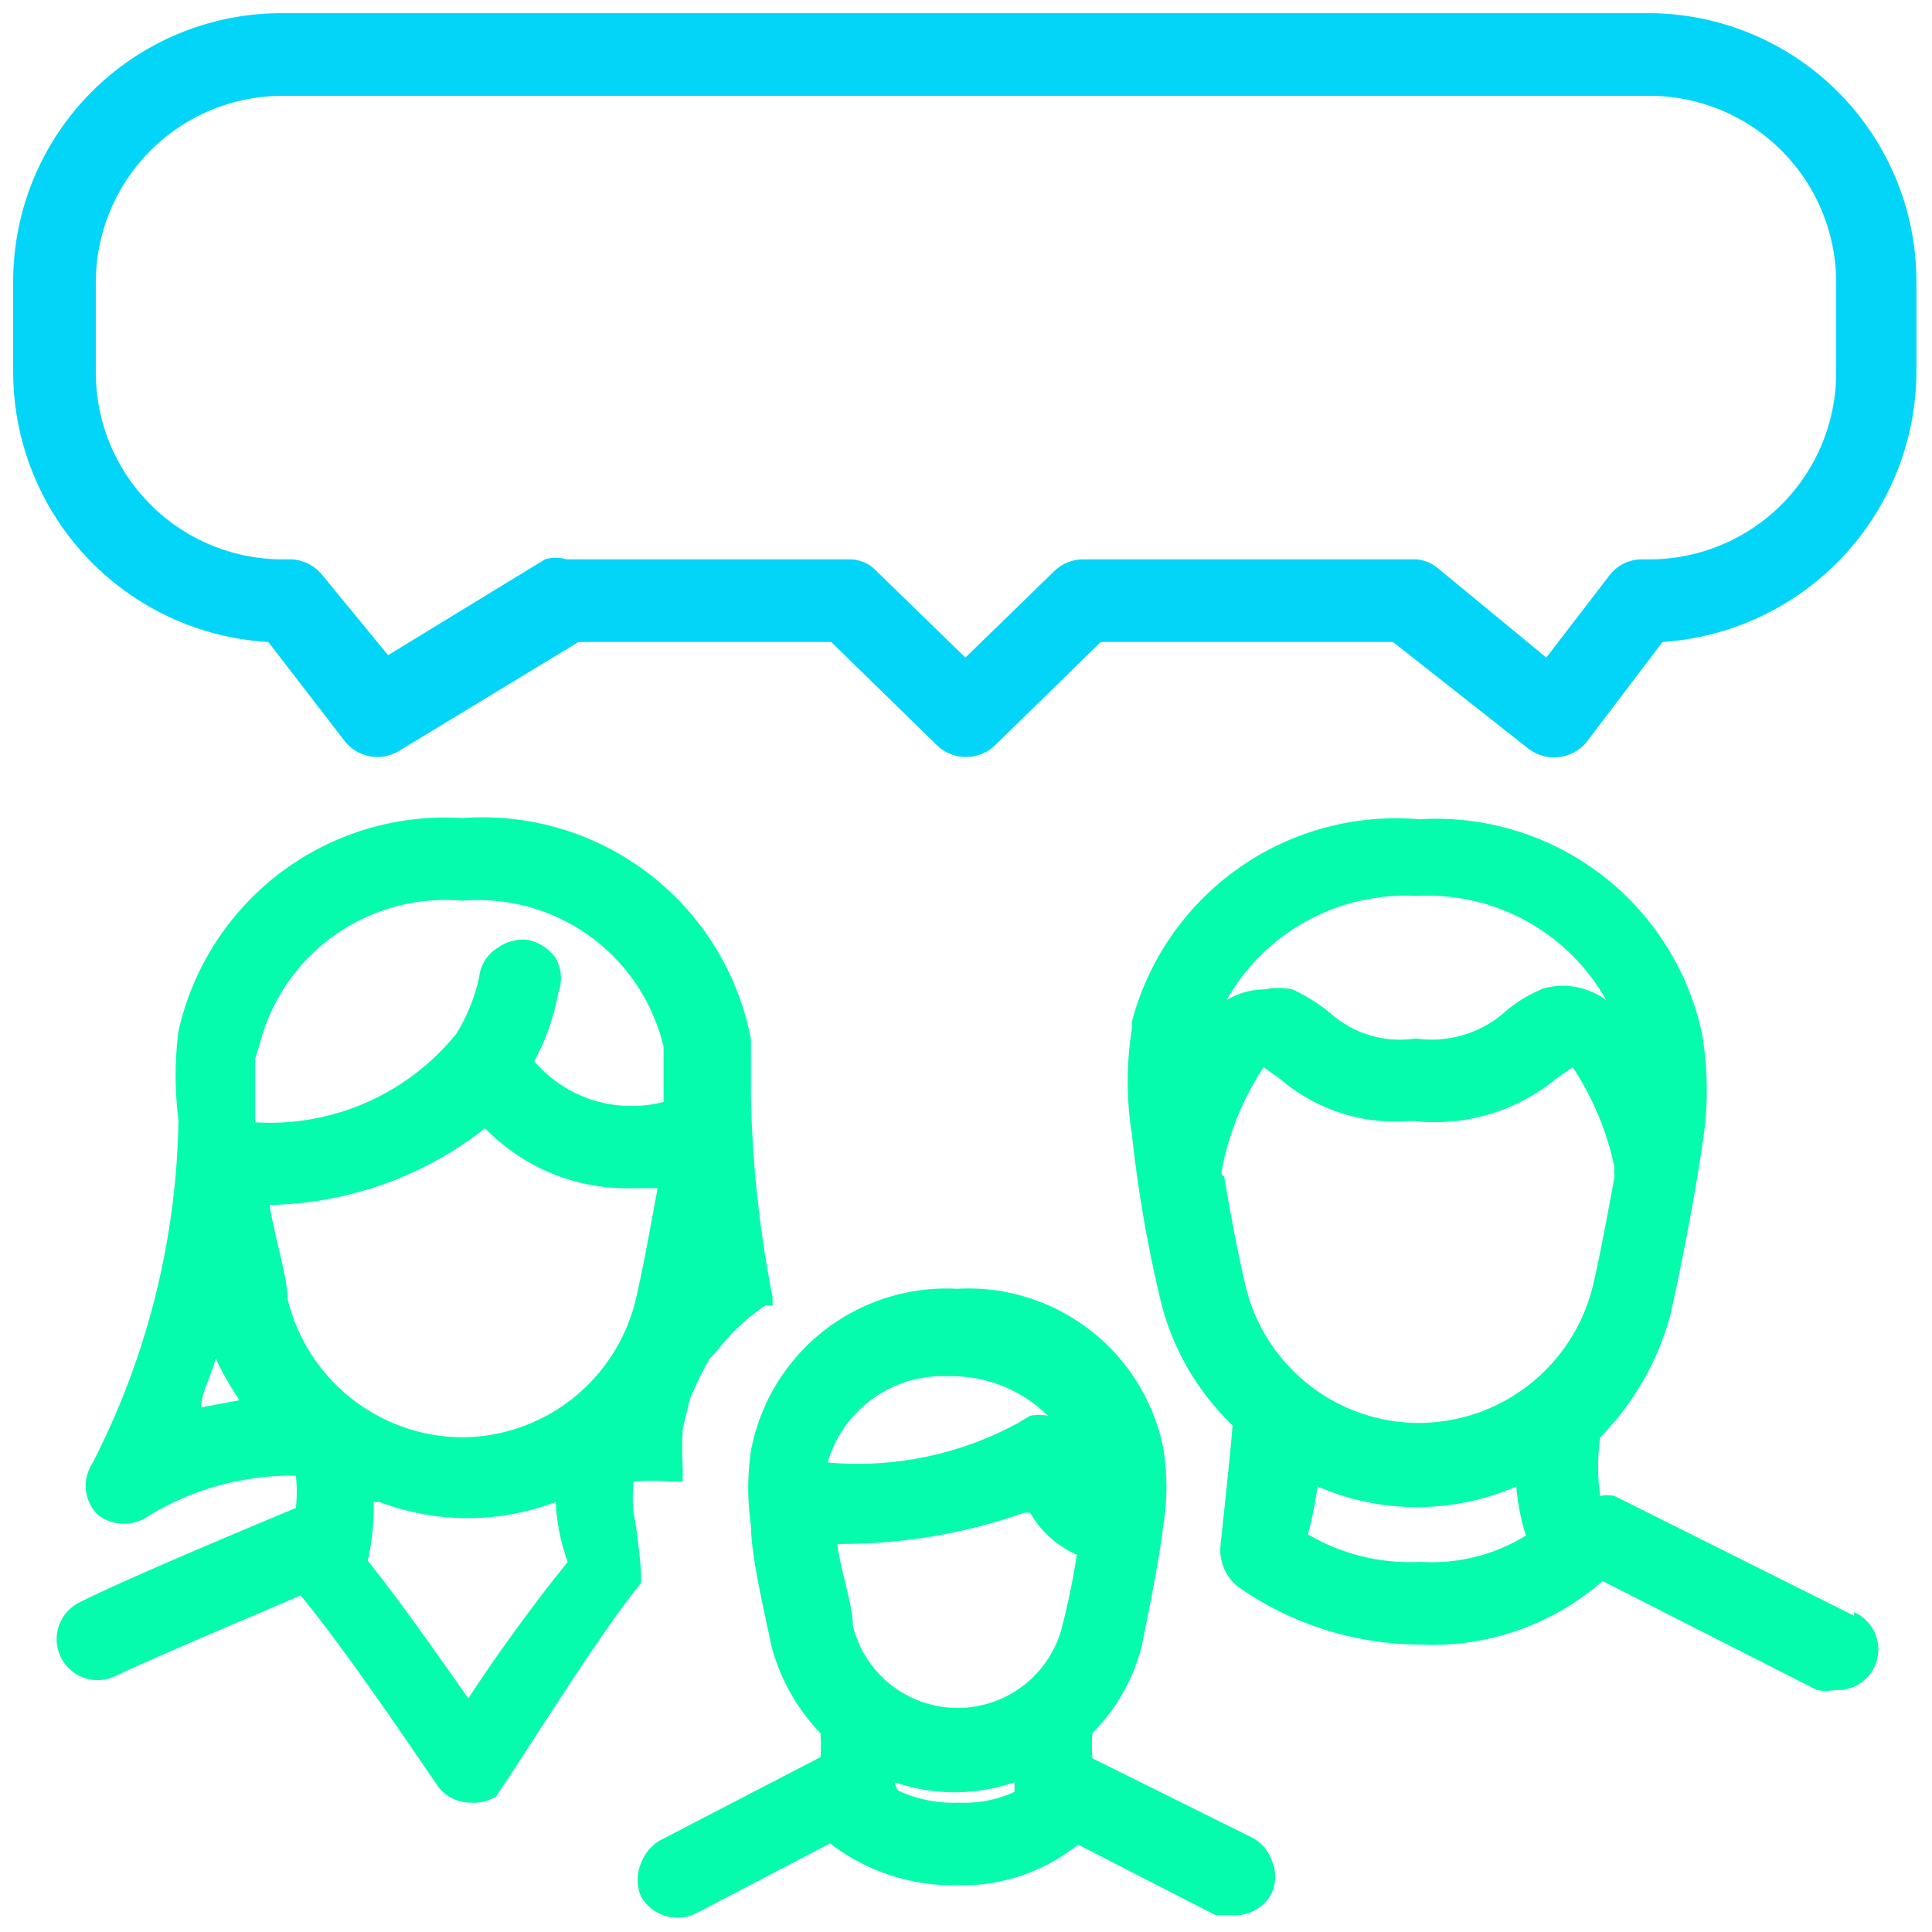 <svg id="Layer_1" data-name="Layer 1" xmlns="http://www.w3.org/2000/svg" viewBox="0 0 16.13 16.13"><defs><style>.cls-1{fill:#05fcac;}.cls-2{fill:#03d5f8;}</style></defs><path class="cls-1" d="M9.12,14.68h0a1.43,1.43,0,0,1,0-.21,1.58,1.58,0,0,0,.41-.72c.05-.24.15-.74.18-1a2,2,0,0,0,0-.67,1.66,1.66,0,0,0-1.72-1.32,1.66,1.66,0,0,0-1.72,1.35,2.16,2.16,0,0,0,0,.63c0,.26.12.75.17,1a1.66,1.66,0,0,0,.41.73,1.31,1.31,0,0,1,0,.2h0l-1.33.69a.37.37,0,0,0-.17.2.36.36,0,0,0,0,.27.35.35,0,0,0,.47.14l1.11-.58A1.69,1.69,0,0,0,8,15.74a1.54,1.54,0,0,0,1-.34l1.15.59.16,0a.34.34,0,0,0,.31-.19.33.33,0,0,0,0-.26.34.34,0,0,0-.17-.2Zm-1.65.2a1.54,1.54,0,0,0,1,0s0,0,0,.08a1,1,0,0,1-.46.09,1.1,1.1,0,0,1-.51-.1S7.47,14.91,7.47,14.88ZM8.6,11.82l-.1.06a2.8,2.8,0,0,1-1.59.33v0a1,1,0,0,1,1-.72,1.15,1.15,0,0,1,.84.33A.37.37,0,0,0,8.6,11.82Zm0,.81a.84.84,0,0,0,.39.35,6,6,0,0,1-.12.59.9.9,0,0,1-1.75,0c0-.17-.1-.45-.13-.68A4.6,4.6,0,0,0,8.55,12.63Z"/><path class="cls-1" d="M5.29,12.64a1.32,1.32,0,0,1,0-.27,1.62,1.62,0,0,1,.3,0h.11v-.11a3.11,3.11,0,0,1,0-.33s.06-.25.06-.25h0a3.29,3.29,0,0,1,.16-.33L6,11.26a1.67,1.67,0,0,1,.39-.36l.06,0,0-.07a9.71,9.71,0,0,1-.18-1.65V9s0,0,0,0,0-.21,0-.32A2.28,2.28,0,0,0,3.86,6.83,2.28,2.28,0,0,0,1.49,8.61a2.9,2.9,0,0,0,0,.74,6.5,6.5,0,0,1-.72,2.87.34.34,0,0,0,.05.43.36.36,0,0,0,.43,0,2.31,2.31,0,0,1,1.22-.33,1.23,1.23,0,0,1,0,.27h0s-1.4.58-1.81.79a.34.34,0,1,0,.31.61c.27-.13,1.12-.49,1.54-.67.34.41.85,1.16,1.13,1.57l0,0a.34.34,0,0,0,.29.16A.35.35,0,0,0,4.14,15l0,0c.28-.41.87-1.37,1.21-1.78C5.37,13.17,5.3,12.64,5.29,12.64ZM3.86,12A1.51,1.51,0,0,1,2.4,10.84c0-.18-.1-.48-.15-.78a3,3,0,0,0,1.8-.64,1.65,1.65,0,0,0,1.23.5h.21c-.06.33-.13.71-.18.92A1.5,1.5,0,0,1,3.86,12ZM2.17,8.71A1.6,1.6,0,0,1,3.86,7.52,1.59,1.59,0,0,1,5.54,8.74c0,.11,0,.2,0,.29V9.2a1.07,1.07,0,0,1-1.08-.34,1.85,1.85,0,0,0,.2-.57A.34.34,0,0,0,4.64,8a.38.38,0,0,0-.22-.15.35.35,0,0,0-.26.06A.33.33,0,0,0,4,8.16a1.5,1.5,0,0,1-.19.47,2,2,0,0,1-1.68.74h0c0-.29,0-.48,0-.53h0Zm1,3.83a2.07,2.07,0,0,0,1.47,0,1.65,1.65,0,0,0,.1.5c-.26.32-.59.77-.83,1.14-.35-.5-.63-.89-.84-1.15A2,2,0,0,0,3.12,12.54ZM2,11.69l-.32.06c0-.13.09-.27.12-.41A2.43,2.43,0,0,0,2,11.69Z"/><path class="cls-1" d="M15.48,13.49l-2-1a.27.27,0,0,0-.12,0,1.72,1.72,0,0,1,0-.49h0a2.33,2.33,0,0,0,.58-1c.08-.34.22-1.06.27-1.43a2.81,2.81,0,0,0,0-.94,2.27,2.27,0,0,0-2.36-1.79A2.28,2.28,0,0,0,9.45,8.53v.06a2.79,2.79,0,0,0,0,.88A11,11,0,0,0,9.7,10.9a2.16,2.16,0,0,0,.59,1h0c0,.05-.06.63-.1,1a.39.39,0,0,0,.15.35,2.66,2.66,0,0,0,1.51.48,2.16,2.16,0,0,0,1.53-.53l1.79.91a.4.4,0,0,0,.15,0,.34.34,0,0,0,.16-.65ZM11,12.41a2.08,2.08,0,0,0,1.66,0,1.75,1.75,0,0,0,.08.41,1.5,1.5,0,0,1-.88.22,1.68,1.68,0,0,1-.94-.23A3.53,3.53,0,0,0,11,12.41Zm1.87-4.15a1.11,1.11,0,0,0-.33.21.93.93,0,0,1-.72.2.87.87,0,0,1-.7-.2,1.45,1.45,0,0,0-.33-.21.59.59,0,0,0-.23,0,.62.62,0,0,0-.32.09,1.72,1.72,0,0,1,1.59-.87,1.71,1.71,0,0,1,1.58.87A.61.61,0,0,0,12.86,8.26ZM10.2,9.77a2.36,2.36,0,0,1,.35-.86l.14.1a1.48,1.48,0,0,0,1.07.35h.05A1.6,1.6,0,0,0,13,9l.13-.09a2.41,2.41,0,0,1,.35.84.15.15,0,0,0,0,.07c-.06.33-.13.7-.18.91a1.5,1.5,0,0,1-1.45,1.15,1.49,1.49,0,0,1-1.45-1.14c-.06-.25-.13-.62-.18-.92C10.19,9.81,10.2,9.79,10.2,9.77Z"/><path class="cls-2" d="M13.77.11H2.35A2.24,2.24,0,0,0,.11,2.35v.76A2.26,2.26,0,0,0,2.24,5.36l.64.83a.35.35,0,0,0,.27.13.35.35,0,0,0,.18-.05l1.5-.91H6.94l.88.86a.35.35,0,0,0,.49,0l.88-.86h2.44l1.13.89a.35.35,0,0,0,.49-.06l.63-.83A2.27,2.27,0,0,0,16,3.11V2.35A2.24,2.24,0,0,0,13.77.11Zm1.56,2.24v.76a1.56,1.56,0,0,1-1.56,1.56h-.06a.34.34,0,0,0-.27.13l-.53.69L12,4.74a.31.31,0,0,0-.21-.07H9.05a.35.35,0,0,0-.25.1l-.74.72-.74-.72a.31.31,0,0,0-.24-.1H4.73a.31.31,0,0,0-.18,0l-1.31.8L2.69,4.8a.35.35,0,0,0-.27-.13H2.35A1.56,1.56,0,0,1,.8,3.11V2.35A1.56,1.56,0,0,1,2.35.8H13.77A1.56,1.56,0,0,1,15.33,2.35Z"/></svg>
